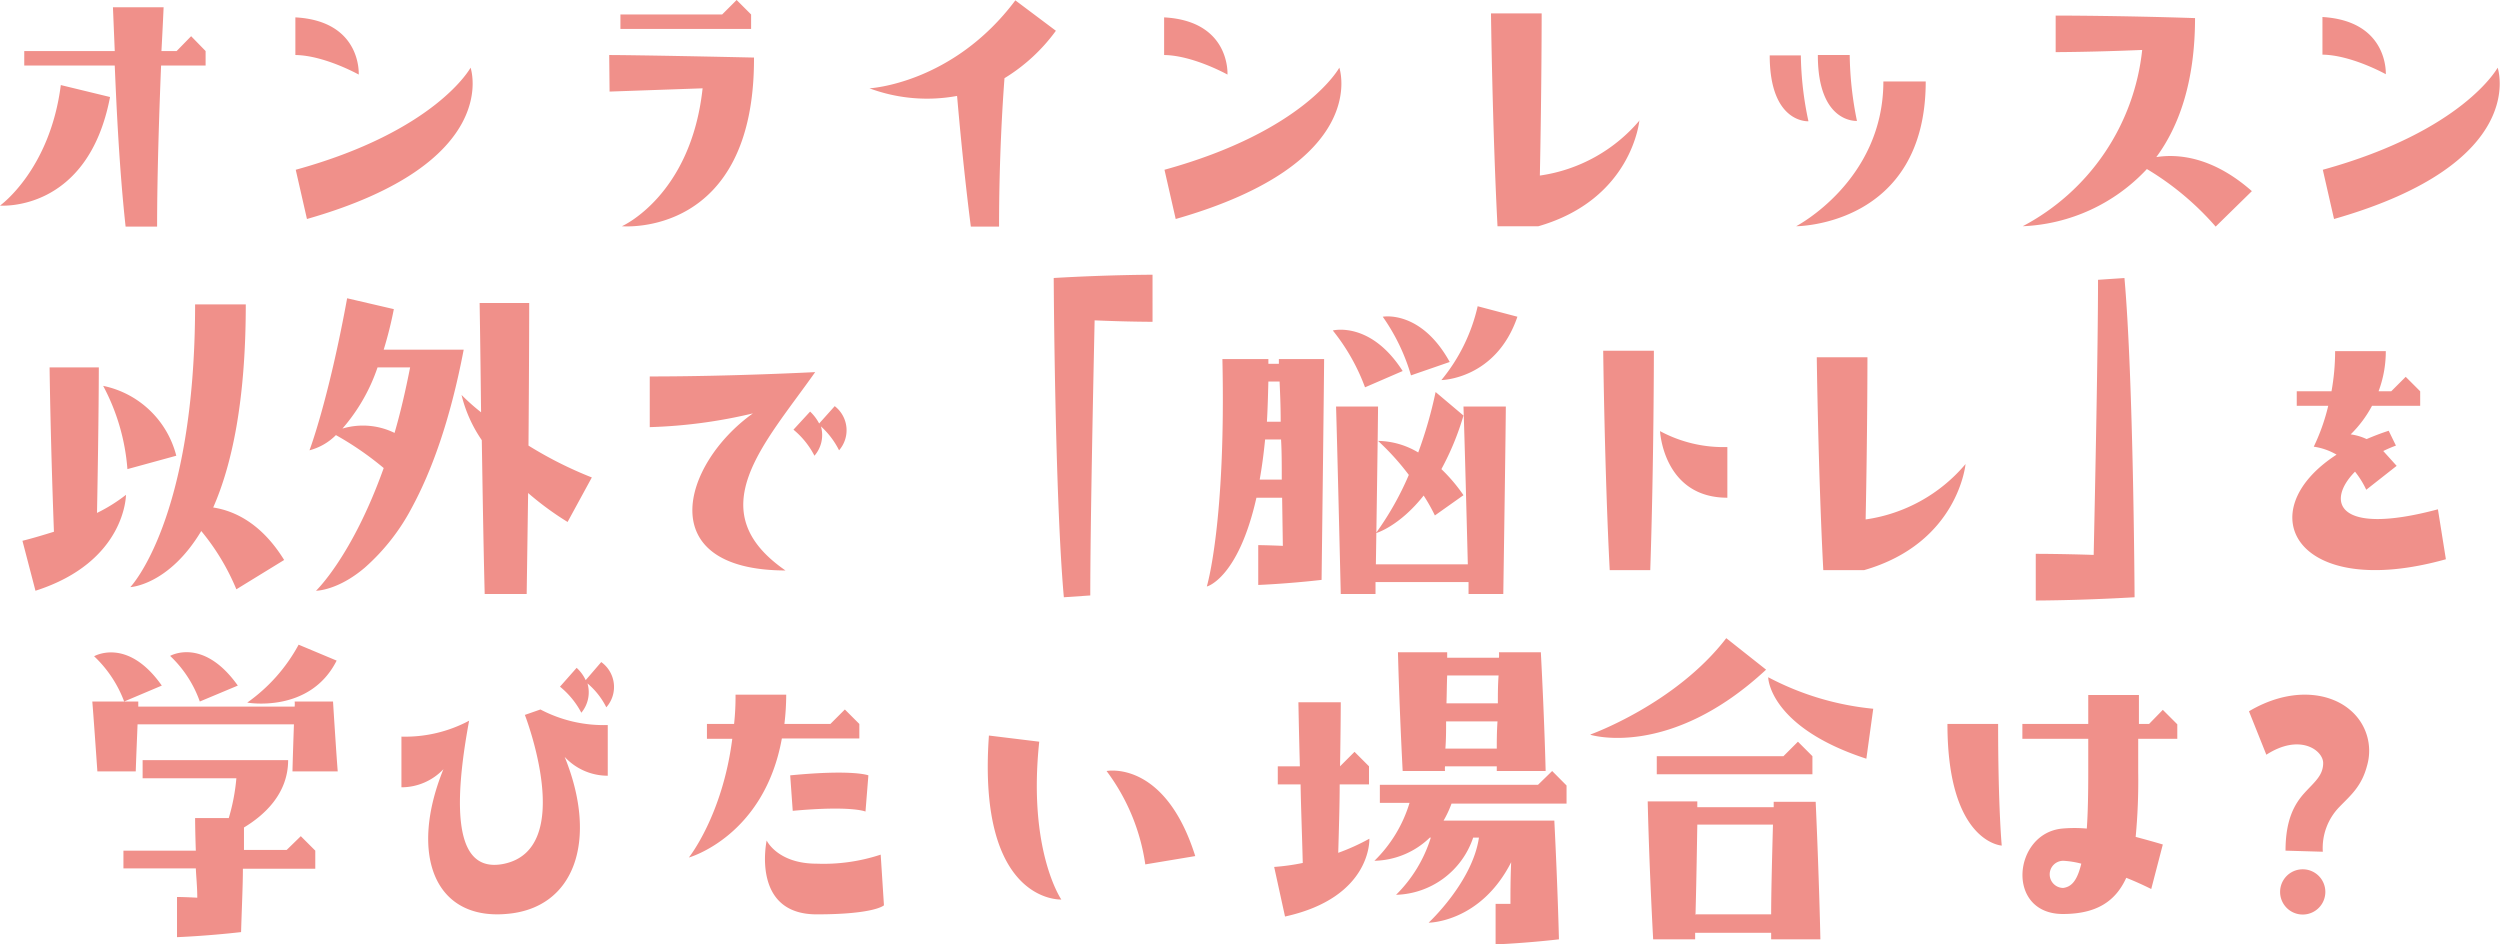<svg id="レイヤー_1" data-name="レイヤー 1" xmlns="http://www.w3.org/2000/svg" viewBox="0 0 276.26 104.32"><defs><style>.cls-1{fill:#f0908a;}</style></defs><path class="cls-1" d="M0,22.72S5.52,18.8,6.72,9.4l5.44,1.32C9.72,23.52,0,22.72,0,22.72ZM22.72,5.64v1.6H17.8c-.2,5-.44,12-.44,17.8H13.88c-.68-6.2-1-13-1.2-17.8h-10V5.64h10L12.48.8h5.6S18,2.72,17.84,5.64h1.68L21.12,4Zm16.92,2.6s-3.8-2.12-7-2.16l0-4.16C40,2.32,39.64,8.24,39.64,8.24ZM52,7.48S55.64,18,33.92,24.2l-1.24-5.44C48.2,14.48,52,7.48,52,7.48Zm15.32-1.4s3.28,0,16,.28C83.4,26.36,68.72,25,68.72,25s7.64-3.36,8.92-15.24l-10.28.36ZM83,3.2H68.56V1.6H79.8L81.4,0,83,1.6ZM96.08,9.76s9.2-.48,16.12-9.72l4.48,3.36A19.72,19.72,0,0,1,111,8.64c-.2,2.64-.6,8.8-.6,16.4h-3.12c-.76-6-1.24-11.24-1.52-14.44A18.29,18.29,0,0,1,96.08,9.76Zm39.56-1.52s-3.8-2.12-7-2.16l0-4.16C136,2.32,135.64,8.24,135.64,8.24ZM148,7.48S151.64,18,129.92,24.2l-1.24-5.44C144.2,14.48,148,7.48,148,7.48Zm33.16,5.8S180.4,22,170,25h-4.52c-.56-10.8-.72-23.52-.72-23.52h5.6s0,8.24-.2,17.92A17.69,17.69,0,0,0,181.2,13.28Zm14.36-7.16H199a36.6,36.6,0,0,0,.84,7.28S195.56,13.68,195.56,6.12ZM208.12,9h4.68c0,16-14.32,16-14.32,16S208.12,20,208.12,9Zm-7.24-2.92h3.52a38.34,38.34,0,0,0,.8,7.28S200.88,13.68,200.88,6.12ZM223.52,25a25,25,0,0,0,13.2-19.48c-5.72.24-9.56.24-9.56.24V1.72s7,0,15.4.28c0,7.08-1.8,12-4.28,15.36,2.28-.36,6.16-.12,10.56,3.76l-4,3.92a31.58,31.58,0,0,0-7.6-6.36A19.87,19.87,0,0,1,223.52,25Zm40.12-16.8s-3.8-2.12-7-2.16l0-4.16C264,2.32,263.64,8.24,263.64,8.24ZM276,7.48S279.64,18,257.92,24.2l-1.24-5.44C272.2,14.48,276,7.48,276,7.48ZM2.48,59.76c1.28-.32,2.44-.68,3.48-1-.4-10.84-.48-18.16-.48-18.16h5.44s0,5.52-.2,16.08a17.91,17.91,0,0,0,3.2-2s0,7.4-10,10.6Zm17-9.4-5.4,1.48a23.25,23.25,0,0,0-2.68-9.2A10.53,10.53,0,0,1,19.48,50.36Zm7.68-16.72c0,10.76-1.56,17.8-3.6,22.44,2.32.36,5.32,1.72,7.84,5.8l-5.28,3.24a25.26,25.26,0,0,0-3.88-6.44c-3.6,6-7.84,6.2-7.84,6.2s7.16-7.44,7.16-31.24ZM45.52,56.08a23.26,23.26,0,0,1-5.2,6.64c-3,2.56-5.4,2.56-5.4,2.56s4-3.8,7.48-13.56a34.37,34.37,0,0,0-5.28-3.64,6.39,6.39,0,0,1-2.92,1.68s2.08-5.44,4.16-16.8l5.16,1.2a43,43,0,0,1-1.12,4.48h8.84C49.72,46.6,47.64,52.16,45.52,56.08Zm-.2-15.48h-3.6a20.13,20.13,0,0,1-3.88,6.76,7.92,7.92,0,0,1,5.76.48C44.24,45.64,44.8,43.24,45.32,40.6ZM58.4,49.24a43.39,43.39,0,0,0,7,3.52l-2.68,4.92a33.31,33.31,0,0,1-4.36-3.2L58.2,65.64H53.56c-.16-6.4-.24-12.16-.32-17a15.09,15.09,0,0,1-2.24-5,23.5,23.5,0,0,0,2.16,1.92C53.08,38,53,33.48,53,33.48h5.48S58.48,38.84,58.4,49.24Zm24.8-3.56A55.67,55.67,0,0,1,71.8,47.2V41.6c9.08,0,18.28-.48,18.28-.48-5.64,8-12.84,15.32-3.28,21.92C72,63,75.36,51.28,83.2,45.68Zm9.52,4.08a9,9,0,0,0-2-2.64A3.49,3.49,0,0,1,90,50.36a9.15,9.15,0,0,0-2.32-2.88l1.84-2a5,5,0,0,1,1,1.32l1.72-1.92A3.37,3.37,0,0,1,92.72,49.76Zm34.64-14.2s-2.84,0-6.4-.16c-.16,7.48-.48,22.88-.48,30.4l-2.92.2c-1-11.16-1.12-35.28-1.12-35.28,6.16-.36,10.92-.36,10.92-.36Zm6,29.24s2.12-7,1.72-25.12h5.08v.52h1.16v-.52h5s0,1.72-.28,24.4c-3.84.44-7,.56-7,.56v-4.4s.88,0,2.72.08L141.68,55h-2.84C136.84,63.88,133.4,64.8,133.4,64.8ZM139.2,53h2.44c0-1.68,0-3.12-.08-4.44H139.8Q139.56,51,139.2,53Zm.76-6.4h1.56c0-2-.08-3.4-.12-4.44h-1.24C140.12,43.76,140.08,45.24,140,46.6Zm10.88-3.8a22.35,22.35,0,0,0-3.56-6.28S151.44,35.44,155,41Zm10.88,2.12h4.68s0,2-.28,20.72h-3.84c0-.44,0-.88,0-1.32H152c0,.44,0,.88,0,1.32h-3.84c-.4-17-.52-20.72-.52-20.72h4.64s0,1.76-.24,17.44H162.2C161.84,48.12,161.72,44.92,161.72,44.92Zm0,1a30.08,30.08,0,0,1-2.44,5.92,18.35,18.35,0,0,1,2.44,2.88l-3.16,2.24a19.53,19.53,0,0,0-1.24-2.2c-2.72,3.44-5.28,4.16-5.28,4.16a33.15,33.15,0,0,0,3.64-6.44,28,28,0,0,0-3.4-3.76A8.9,8.9,0,0,1,156.72,50a47.9,47.9,0,0,0,1.92-6.68ZM160.2,40l-4.28,1.48A21.92,21.92,0,0,0,152.8,35S157,34.2,160.2,40Zm3.08-6.16,4.4,1.16c-2.36,6.92-8.4,7-8.4,7A19.66,19.66,0,0,0,163.28,33.88ZM182.36,63h-4.48c-.56-10.8-.72-24.24-.72-24.24h5.6S182.76,51.16,182.36,63Zm8.52-8c-7.08,0-7.44-7.36-7.44-7.36a14.78,14.78,0,0,0,7.44,1.76Zm26.32-3.72S216.4,60,206,63h-4.52c-.56-10.8-.72-23.52-.72-23.52h5.6s0,8.24-.2,17.92A17.69,17.69,0,0,0,217.2,51.28ZM235.88,66c-6.16.36-10.92.36-10.92.36V61.2s2.84,0,6.4.12c.16-7.48.48-22.88.48-30.4l2.92-.2C235.76,41.92,235.88,66,235.88,66Zm33.52-9.72.88,5.52c-16.56,4.64-21.84-5.24-12.08-11.56a7,7,0,0,0-2.52-.88,22.09,22.09,0,0,0,1.6-4.52H253.8v-1.6h3.84a25.08,25.08,0,0,0,.4-4.44h5.6a12.56,12.56,0,0,1-.8,4.44h1.4l1.6-1.6,1.6,1.6v1.6h-5.32A13,13,0,0,1,259.76,48a6,6,0,0,1,1.76.52c.76-.32,1.56-.64,2.44-.92l.8,1.64a14.73,14.73,0,0,0-1.4.6l1.48,1.64-3.36,2.64a10,10,0,0,0-1.24-2C257,55.4,258.2,59.28,269.4,56.28ZM15,85.24H10.76c-.44-6.36-.56-7.72-.56-7.72h5.08v.56H32.56a2.64,2.64,0,0,0,0-.56h4.24c.4,6.36.52,7.72.52,7.72h-5s0-.56.16-5.2H15.2C15.16,81.2,15.08,82.84,15,85.24Zm2.88-9.48-4.16,1.76a13.24,13.24,0,0,0-3.32-5S14.08,70.36,17.88,75.76ZM33.24,92.4l1.6,1.6v2h-8c0,1.88-.12,4.24-.2,7-3.84.44-7.08.56-7.08.56V99.12s.76,0,2.24.08c0-1.2-.12-2.28-.16-3.24h-8V94h8c-.08-2.28-.08-3.6-.08-3.6h3.72A22,22,0,0,0,26.12,86H15.76v-2H31.84c0,3.8-2.76,6.16-4.88,7.44,0,.56,0,1.4,0,2.48h4.72ZM18.8,72.48s3.64-2.12,7.48,3.28l-4.2,1.76A12.82,12.82,0,0,0,18.8,72.48Zm8.52,5.16A18.74,18.74,0,0,0,33,71.24L37.2,73C34.24,78.88,27.32,77.64,27.32,77.64ZM49,85a6.39,6.39,0,0,1-4.64,2v-5.6a15,15,0,0,0,7.48-1.76c-2.52,13.56,0,16.52,3.72,15.84C63.8,93.92,58,79,58,79l1.72-.6a15,15,0,0,0,7.44,1.72v5.6a6.47,6.47,0,0,1-4.76-2.08c3.72,9.16,1.16,16.8-6.52,17.36C47.88,101.64,45.24,94.24,49,85Zm18-6.84a8.31,8.31,0,0,0-2.08-2.64,3.53,3.53,0,0,1-.68,3.24,9.26,9.26,0,0,0-2.36-2.88l1.84-2.08a4.25,4.25,0,0,1,1,1.36l1.72-2A3.39,3.39,0,0,1,67,78.16Zm9.12,16.6s3.72-4.64,4.8-13.12h-2.8V80h3a28.35,28.35,0,0,0,.16-3.24h5.6a27.63,27.63,0,0,1-.2,3.24h5.08l1.6-1.6,1.6,1.6v1.6H86.4C84.44,92.44,76.12,94.76,76.12,94.76Zm14.12.68a20.08,20.08,0,0,0,7.08-1l.36,5.6s-1,1-7.44,1c-7.28,0-5.52-8.16-5.52-8.16S85.92,95.44,90.24,95.44ZM87.6,89.6l-.28-3.92c7-.68,8.64,0,8.64,0l-.32,4S94.12,89,87.6,89.6Zm29.68,9.8s-9.32.48-8-18.12l5.56.68C113.56,94,117.28,99.4,117.28,99.4Zm14.8-4.8-5.52.92a22.55,22.55,0,0,0-4.28-10.32S128.72,83.92,132.08,94.6Zm19.24-1.92s.32,6.48-9.32,8.6l-1.2-5.48a24.08,24.08,0,0,0,3.16-.44c-.08-3.24-.2-6.16-.24-8.68H141.2v-2h2.44c-.12-4.44-.16-7.08-.16-7.08h4.68s0,2.4-.08,7.08h0l1.6-1.6,1.6,1.6v2h-3.24c0,2.16-.08,4.68-.16,7.56A23.66,23.66,0,0,0,151.32,92.68Zm20.2-7.48,1.59,1.6v2H160.4a11.66,11.66,0,0,1-.88,1.88h12.24c.39,7.8.51,13.12.51,13.12-3.83.44-7,.56-7,.56V99.88s.52,0,1.64,0c0-1.24,0-2.76.08-4.6-3.4,6.68-9.12,6.68-9.12,6.68s4.84-4.48,5.56-9.4h-.64a9.26,9.26,0,0,1-8.52,6.32,15.23,15.23,0,0,0,3.84-6.32H158a9.08,9.08,0,0,1-6.12,2.56,15,15,0,0,0,3.88-6.4h-3.28v-2h17.48Zm-6.12,0v-.52h-5.72a2.46,2.46,0,0,0,0,.52H155c-.4-7.8-.52-13.12-.52-13.12h5.44v.6h5.72a3,3,0,0,0,0-.6h4.63c.41,7.8.53,13.12.53,13.12Zm0-2.48c0-.8,0-1.84.08-3H159.8c0,.92,0,2-.08,3Zm-5.56-5h5.68c0-1,0-2,.08-3.08h-5.68C159.88,75.52,159.88,76.52,159.84,77.76Zm15.92,3.44s9.4-3.36,15-10.64l4.4,3.48C184.48,83.92,175.76,81.2,175.76,81.2Zm6.32,7.4h5.48v.64H196V88.6h4.64c.4,9,.52,15.2.52,15.2h-5.44v-.72h-8.4v.72h-4.64C182.2,94.76,182.08,88.6,182.08,88.6Zm1-3v-2h14l1.6-1.6,1.6,1.6v2Zm4.32,15.48h8.32c0-2.12.08-5.44.2-9.92h-8.36C187.52,93.28,187.48,96.6,187.36,101.12Zm8-26.2A31.25,31.25,0,0,0,207,78.32l-.76,5.52C195.56,80.36,195.4,74.92,195.4,74.92ZM220.8,80c0,9.24.4,13.44.4,13.44s-6-.32-6-13.44ZM239,78.44l1.6,1.6v1.6h-4.32v3.68a65.65,65.65,0,0,1-.28,7.16c1.2.32,2.2.6,3,.84l-1.28,4.92c-.8-.4-1.76-.84-2.76-1.24-1.16,2.56-3.24,4-7,4-6.36,0-5.52-8.92-.08-9.44a15.43,15.43,0,0,1,2.72,0c.12-1.68.16-3.76.16-6.28V81.64h-7.28V80h7.28V76.8h5.6V80h1.12Zm-9,17a9.85,9.85,0,0,0-2-.32,1.48,1.48,0,0,0,0,3C228.84,98,229.52,97.44,230,95.4ZM252.56,94c0-3.44,1-5.16,2.08-6.36s2.08-1.92,2.08-3.32-2.56-3.32-6.28-.92l-1.92-4.8c4.44-2.64,8.76-2.2,11.16-.16a5.89,5.89,0,0,1,1.88,6.2c-.6,2.28-1.84,3.28-3,4.48a6.51,6.51,0,0,0-1.88,5Zm4.4,4.56a2.48,2.48,0,1,1-5,0,2.48,2.48,0,0,1,5,0Z"/></svg>